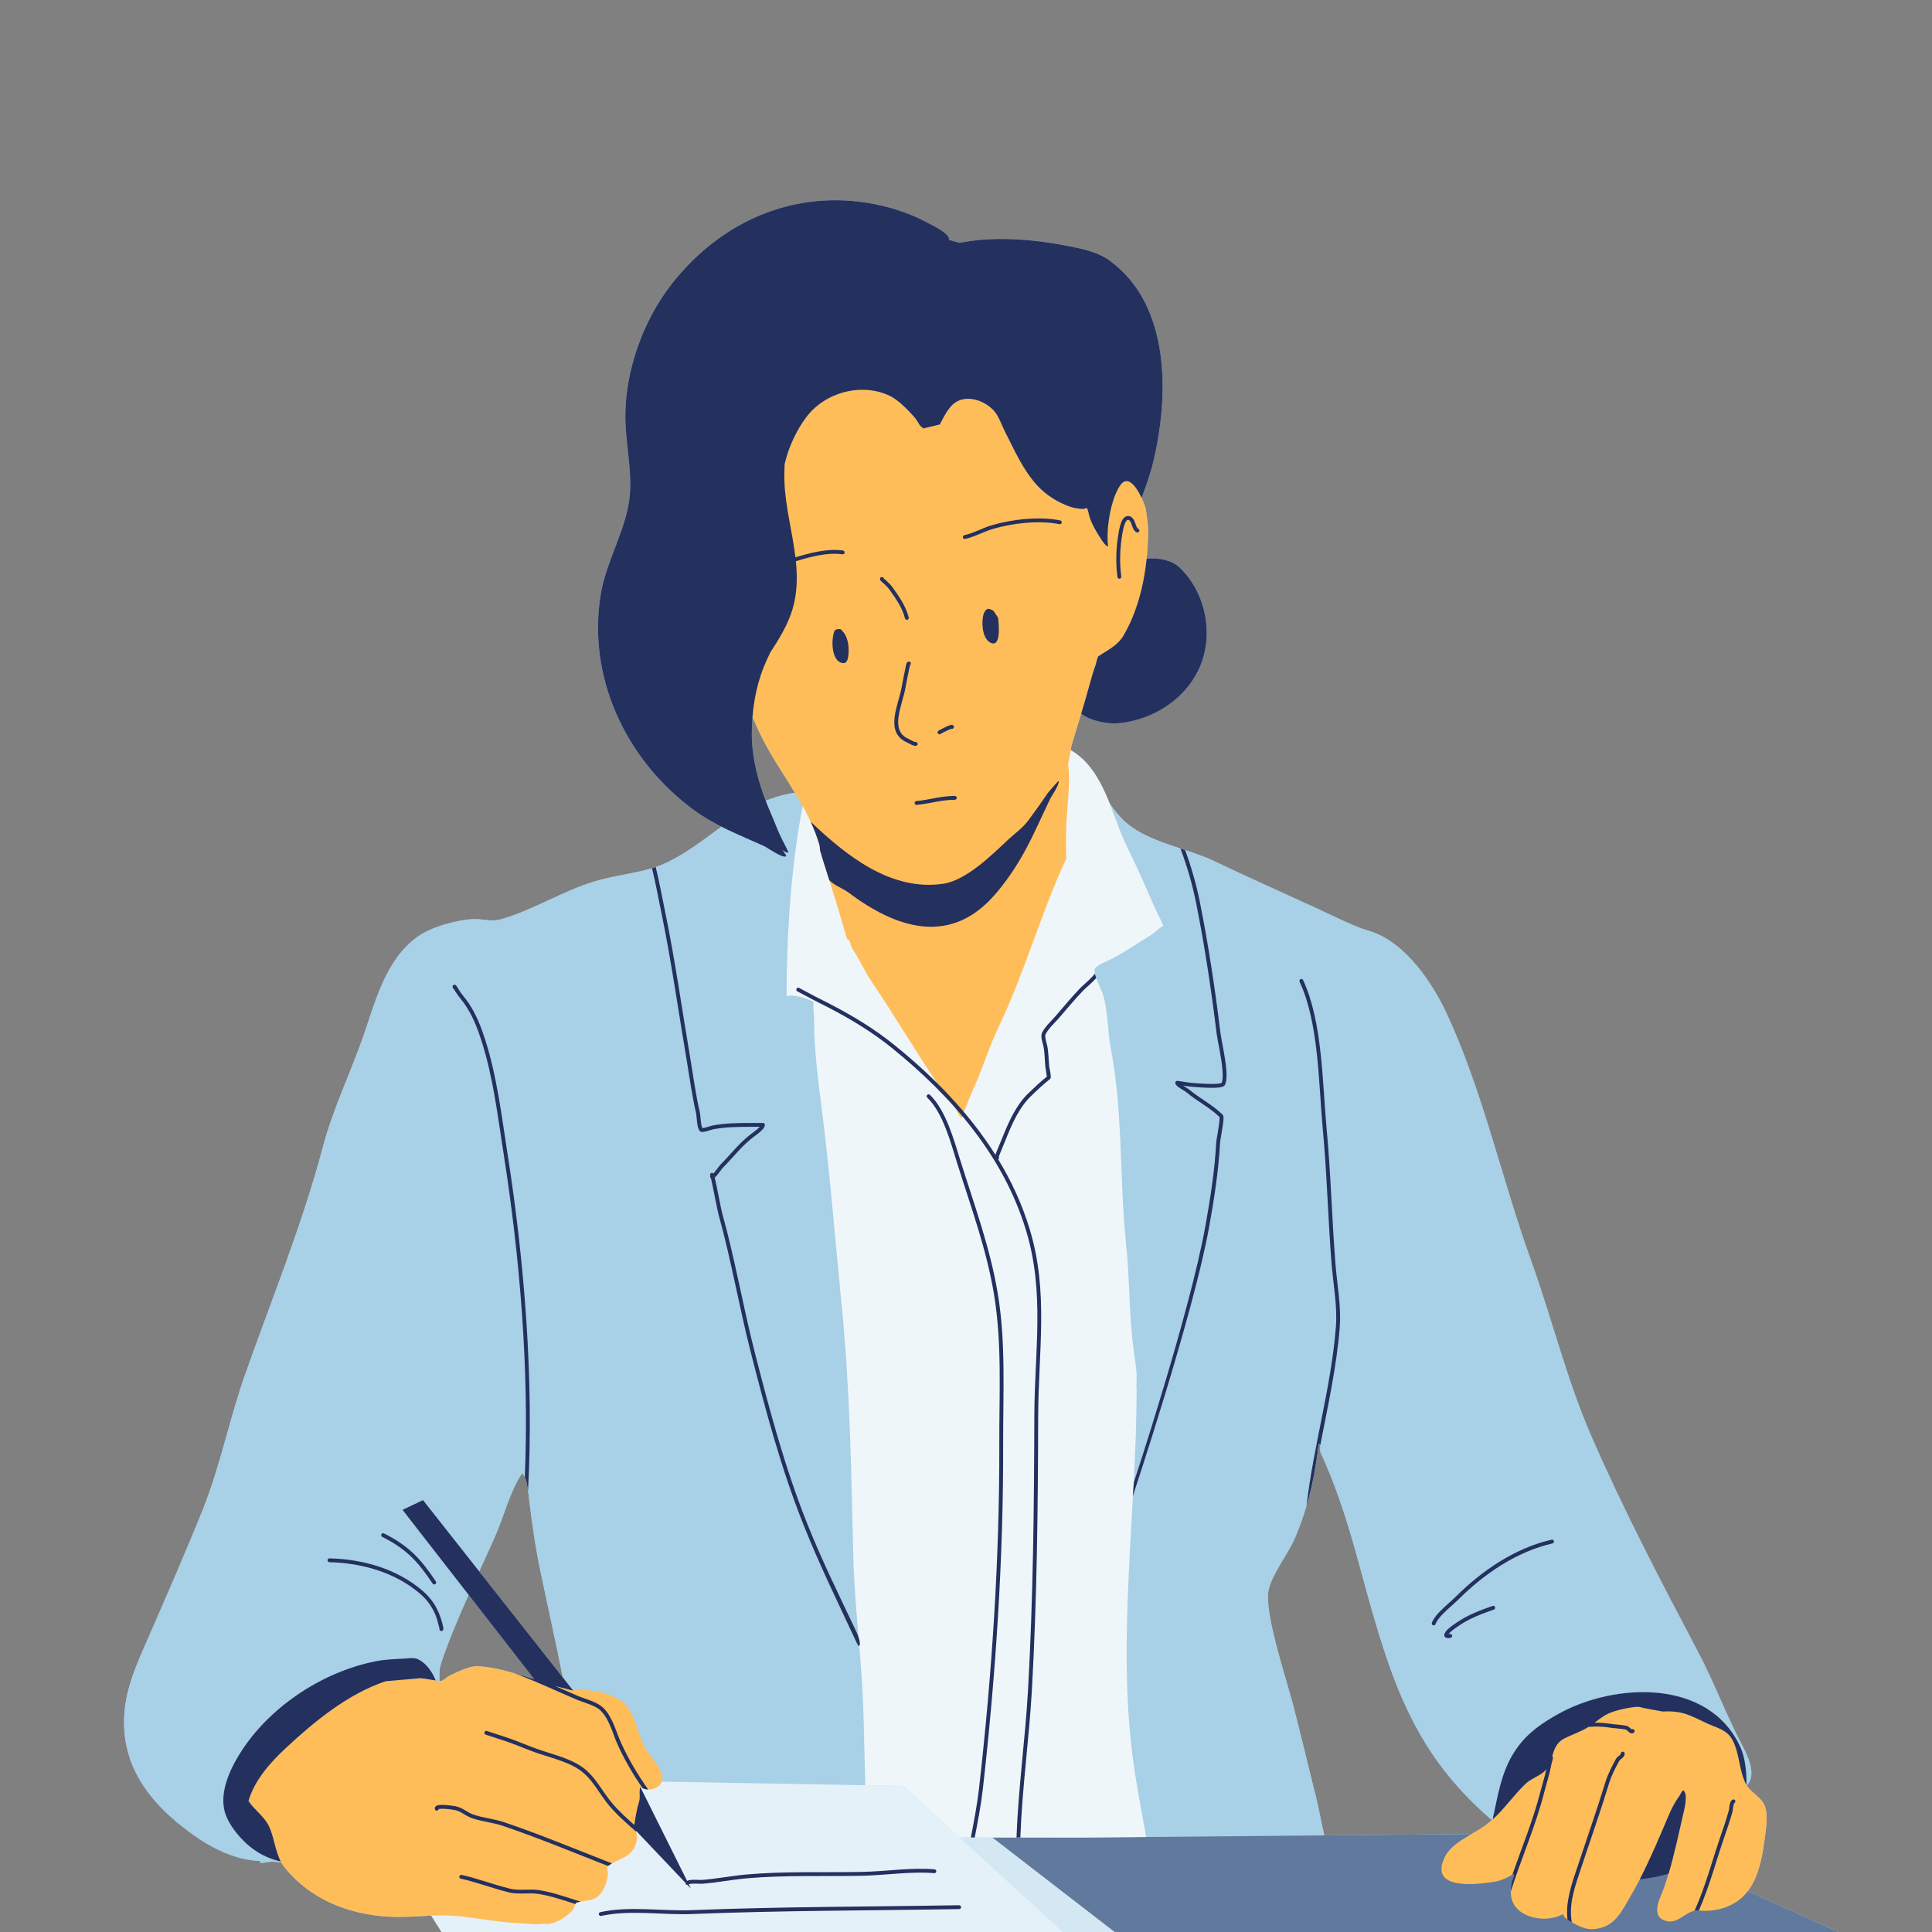 <svg xmlns="http://www.w3.org/2000/svg" xmlns:xlink="http://www.w3.org/1999/xlink" width="1080" zoomAndPan="magnify" viewBox="0 0 810 810" height="1080" preserveAspectRatio="xMidYMid meet" version="1.0"><rect x="0" y="0" width="810" height="810" fill="#808080" stroke="none"/><defs><clipPath id="dae0a3d6f9"><path d="M 52 83 L 792.863 83 L 792.863 810 L 52 810 Z M 52 83 " clip-rule="nonzero"/></clipPath><clipPath id="fef5db935a"><path d="M 52 310 L 792.863 310 L 792.863 810 L 52 810 Z M 52 310 " clip-rule="nonzero"/></clipPath><clipPath id="ad4274b1f8"><path d="M 207 768 L 792.863 768 L 792.863 810 L 207 810 Z M 207 768 " clip-rule="nonzero"/></clipPath></defs><g clip-path="url(#dae0a3d6f9)"><path fill="#a8d0e6" d="M 302.504 346.602 C 298.402 344.52 294.383 342.18 290.445 339.262 C 262.367 318.453 246.074 283.789 251.883 249.035 C 254.309 234.516 263.207 221.102 264.121 206.559 C 264.805 195.676 262.117 184.988 262.176 174.145 C 262.281 155.07 269.668 134.496 281.266 119.52 C 300.145 95.141 328.18 80.98 359.566 84.484 C 369.695 85.617 379.867 88.539 388.863 93.387 C 389.801 93.891 398.844 98.09 397.805 100.559 L 402.344 101.812 C 416.531 98.945 432.543 100.223 446.633 102.926 C 452.867 104.121 459.891 105.395 465.113 109.184 C 491.129 128.031 490.09 166.66 483.379 194.16 C 482.176 199.094 480.402 203.926 478.621 208.73 C 479.652 210.949 480.344 213.059 480.473 213.977 C 480.883 216.824 481.324 219.766 481.328 222.648 C 481.328 226.414 481.145 230.289 480.746 234.191 C 486.066 233.762 491.293 234.871 494.527 237.922 C 504.73 247.547 508.527 263.516 504.117 276.77 C 499.078 291.898 484.395 301.727 469.199 303.188 C 464.508 303.641 457.777 302.512 453.273 299.25 C 451.93 303.66 450.555 308.062 449.262 312.496 C 449.16 312.844 449.031 313.602 448.887 314.508 L 450.582 315.578 L 451.699 316.387 L 453.254 317.668 L 454.246 318.586 L 455.082 319.434 L 455.738 320.145 L 456.516 321.051 L 457.121 321.801 L 457.848 322.754 L 458.41 323.543 L 458.953 324.34 L 460.105 326.18 L 461.312 328.32 L 462.215 330.07 L 463.203 332.145 C 463.898 333.664 464.551 335.215 465.184 336.781 C 467.289 339.883 469.773 342.902 472.219 344.973 C 478.418 350.242 486.742 353.043 494.918 355.742 C 499.832 357.367 504.695 358.953 509.008 361.016 C 523.172 367.793 537.504 374.129 551.75 380.695 C 556.93 383.082 562.074 385.637 567.316 387.875 C 568.992 388.59 570.691 389.285 572.449 389.777 C 573.043 389.941 574.898 390.59 574.871 390.562 C 589.543 395.477 600.715 412.32 606.754 425.414 C 621.801 458.047 629.719 494.707 641.922 528.562 C 650.648 552.781 656.777 578.184 667.047 601.828 C 680.574 632.973 696.176 662.699 712.004 692.75 C 718.758 705.57 723.754 719.137 730.523 731.949 C 732.656 735.988 736.273 743.449 732.895 747.938 C 732.738 748.148 732.547 748.344 732.32 748.527 C 734.402 751.977 738.793 753.547 740.059 757.598 C 741.059 760.805 740.605 764.875 740.207 768.125 C 739.227 776.145 737.906 786.125 732.773 792.875 L 792.695 820.008 L 560.559 825.449 C 560.559 825.449 556.785 831.875 541.297 831.93 L 540.93 831.93 C 526.117 831.883 518.824 829.352 517.973 829.039 L 517.887 829.004 L 219.582 842.23 L 207.758 820.801 L 192.312 821.332 L 180.801 803.133 C 176.238 803.316 171.695 803.695 167.102 803.684 C 148.898 803.633 131.348 797.539 119.543 783.223 C 118.914 782.453 118.375 781.645 117.91 780.809 C 116.754 780.723 115.594 780.617 114.43 780.512 C 112.598 780.344 108.348 781.93 108.918 780.176 C 98.773 779.926 88.559 774.715 80.578 768.957 C 62.465 755.895 49.754 739.496 52.344 716.207 C 53.645 704.5 59.523 692.863 64.156 682.137 C 71.227 665.801 78.438 649.371 85.059 632.836 C 92.406 614.477 96.168 594.973 102.75 576.324 C 114.016 544.414 126.703 513.559 135.414 480.75 C 139.664 464.746 146.797 450.234 152.234 434.691 C 157.371 420.016 161.559 402.496 174.984 392.785 C 180.688 388.66 191.391 385.629 198.539 385.359 C 202.332 385.219 206.105 386.531 209.895 385.465 C 223.406 381.664 235.664 373.648 249.223 369.559 C 257.461 367.074 265.645 366.348 273.352 364.004 L 274.891 363.508 C 276.652 362.914 278.387 362.227 280.086 361.395 C 288.117 357.473 295.211 351.859 302.504 346.602 Z M 702.234 775.551 L 702.152 775.887 Z M 703.121 771.863 L 703.047 772.18 Z M 552.91 605.273 L 552.875 605.27 L 552.543 607.934 L 552.184 610.539 L 551.883 612.574 L 551.57 614.547 L 551.137 617.059 L 550.672 619.527 L 550.164 621.996 L 549.445 625.137 L 548.852 627.496 L 548.223 629.809 L 547.969 630.688 C 546.59 635.418 544.891 640.168 542.754 645.164 C 539.973 651.664 532.008 661.566 531.617 668.434 C 531.008 679.172 539.07 703.191 542.047 714.48 C 545.508 727.613 548.539 740.848 551.891 754.012 C 552.414 756.074 554.301 765.57 555.219 769.496 L 454.305 770.406 L 616.957 768.938 C 618.82 767.855 620.621 766.828 622.117 765.777 C 623.316 764.93 624.438 764.031 625.492 763.094 C 592.43 734.723 582.988 704.258 570.902 659.703 C 567.086 645.645 563.227 632.164 557.82 618.617 C 556.516 615.348 555.066 612.141 553.652 608.918 C 553.312 608.148 553.645 606.82 553.512 605.996 C 553.488 605.875 553.461 605.762 553.418 605.664 L 553.359 605.559 L 553.277 605.457 L 553.188 605.383 L 553.105 605.336 L 552.984 605.289 Z M 704.016 767.977 L 703.711 769.316 C 703.812 768.871 703.914 768.426 704.016 767.977 Z M 698.047 764.746 L 697.41 766.234 L 698.098 764.629 Z M 698.961 762.602 L 698.715 763.18 L 699.07 762.344 Z M 699.211 762.012 L 699.875 760.473 C 699.652 760.984 699.434 761.496 699.211 762.012 Z M 196.469 668.629 C 192.203 678.145 188.129 687.75 184.895 697.453 C 184.137 699.727 184.133 702.227 184.27 704.77 C 184.48 704.789 184.664 704.805 184.82 704.812 C 185.523 704.84 187.574 702.965 188.285 702.633 C 191.195 701.27 196.617 698.445 200.113 698.578 C 207.289 698.844 215.102 701.332 222.512 703.586 L 224 704.035 Z M 220.035 619.262 C 219.582 618.348 219.082 617.859 218.879 617.676 L 218.898 617.645 C 218.742 617.566 218.758 617.566 218.879 617.676 C 213.719 625.43 211.375 635.473 207.641 643.957 C 205.473 648.891 203.199 653.852 200.918 658.832 L 235.957 703.285 C 233.023 688.414 229.664 673.531 226.605 658.902 C 224.598 649.285 223.137 639.645 222.008 629.891 C 221.82 628.25 221.625 626.602 221.379 624.965 L 220.973 622.566 L 220.578 620.73 L 220.164 619.531 Z M 315.488 300.57 C 315.305 302.797 315.211 305.023 315.195 307.23 C 315.133 316.906 317.547 326.637 321.02 335.723 C 321.629 335.477 322.246 335.242 322.867 335.02 C 326.188 333.828 329.738 332.816 333.285 332.391 C 328.406 324.34 323.004 316.52 318.934 308.195 C 317.707 305.695 316.578 303.141 315.488 300.57 Z M 471.203 266.164 L 471.047 266.434 Z M 474.887 258.633 L 474.797 258.844 Z M 478.387 247.859 L 478.375 247.91 Z M 476.48 204.91 L 476.492 204.926 Z M 470.152 202.832 L 470.141 202.844 Z M 473.605 202.039 L 473.629 202.055 Z M 471.566 201.816 L 471.555 201.82 Z M 472.93 201.777 L 472.949 201.781 Z M 472.109 201.703 L 472.09 201.707 Z M 472.477 201.703 L 472.492 201.703 Z M 329.047 194.203 L 329.039 194.23 L 329.055 194.172 Z M 329.129 193.859 L 329.121 193.891 Z M 329.973 190.828 L 329.969 190.84 Z M 330.418 189.469 L 330.41 189.504 Z M 333.922 181.414 L 333.906 181.445 L 333.938 181.383 Z M 334.422 180.492 L 334.398 180.535 Z M 334.938 179.59 L 334.918 179.621 Z M 335.094 179.32 L 335.074 179.355 L 335.113 179.289 Z M 335.441 178.742 L 335.422 178.77 L 335.465 178.703 Z M 335.793 178.172 L 335.781 178.191 L 335.816 178.133 Z M 335.984 177.871 L 335.945 177.93 Z M 336.328 177.336 L 336.305 177.371 L 336.348 177.309 Z M 336.691 176.789 L 336.668 176.82 L 336.715 176.754 Z M 337.059 176.254 L 337.043 176.277 L 337.086 176.215 Z M 337.254 175.977 L 337.219 176.023 Z M 337.617 175.469 L 337.59 175.508 L 337.633 175.449 Z M 337.992 174.961 L 337.965 174.996 L 338.012 174.934 Z M 337.992 174.961 " fill-opacity="1" fill-rule="evenodd"/></g><g clip-path="url(#fef5db935a)"><path fill="#a8d0e6" d="M 155.746 763.516 L 192.312 821.328 L 207.762 820.797 L 219.586 842.227 L 517.891 829 C 517.891 829 525.133 831.875 540.93 831.926 C 556.727 831.977 560.562 825.445 560.562 825.445 L 792.699 820.004 L 678.668 768.375 L 454.305 770.406 L 416.016 770.375 L 454.305 770.406 L 555.219 769.492 C 554.301 765.566 552.414 756.07 551.891 754.012 C 548.539 740.848 545.508 727.613 542.047 714.477 C 539.07 703.191 531.008 679.168 531.617 668.43 C 532.008 661.566 539.973 651.66 542.754 645.164 C 548.57 631.57 551.117 619.84 552.875 605.27 C 554.109 605.418 553.152 607.777 553.652 608.918 C 555.066 612.141 556.516 615.348 557.82 618.617 C 563.227 632.16 567.086 645.645 570.898 659.703 C 583.801 707.258 593.688 738.758 632.496 768.793 L 654.465 768.594 C 657.855 768.246 660.551 767.938 661.34 767.785 C 678.578 764.414 693.883 755.957 710.531 751.879 C 714.891 750.812 729.953 751.844 732.895 747.934 C 736.273 743.445 732.656 735.984 730.523 731.945 C 723.754 719.137 718.754 705.566 712.004 692.746 C 696.176 662.695 680.574 632.969 667.047 601.824 C 656.777 578.18 650.648 552.773 641.922 528.559 C 629.719 494.699 621.801 458.043 606.754 425.41 C 600.715 412.312 589.543 395.473 574.871 390.559 C 574.898 390.586 573.043 389.938 572.449 389.773 C 570.691 389.281 568.992 388.586 567.316 387.871 C 562.074 385.633 556.93 383.078 551.75 380.691 C 537.504 374.125 523.172 367.789 509.008 361.012 C 497.516 355.516 482.145 353.402 472.219 344.973 C 469.773 342.898 467.289 339.879 465.184 336.777 C 461.141 326.738 456.094 317.324 445.867 312.996 C 441.328 311.078 436.211 310.707 431.363 310.227 C 426.883 309.789 422.512 310.668 418.246 311.98 L 338.949 319.605 C 338.859 319.711 338.789 325.238 338.637 326.18 C 338.316 328.156 337.969 330.125 337.605 332.094 C 336.676 332.074 335.699 332.195 335.414 332.207 C 331.172 332.418 326.852 333.594 322.867 335.02 C 306.879 340.75 295.137 354.047 280.086 361.391 C 270.512 366.066 259.914 366.328 249.227 369.555 C 235.664 373.645 223.406 381.66 209.898 385.461 C 206.105 386.527 202.332 385.215 198.539 385.355 C 191.391 385.625 180.688 388.656 174.984 392.785 C 161.559 402.492 157.371 420.012 152.234 434.688 C 146.797 450.23 139.664 464.746 135.418 480.746 C 126.703 513.555 114.016 544.41 102.75 576.32 C 96.168 594.969 92.406 614.473 85.059 632.836 C 78.438 649.367 71.227 665.797 64.16 682.133 C 59.523 692.859 53.645 704.496 52.344 716.203 C 49.754 739.492 62.465 755.891 80.578 768.953 C 88.559 774.711 98.773 779.926 108.918 780.172 C 108.348 781.926 112.598 780.34 114.43 780.508 C 120.508 781.059 126.508 781.578 132.348 779.48 C 140.289 776.617 148.484 770.473 155.746 763.516 Z M 245.344 746.387 C 244.574 741.027 241.195 733.852 240.523 729.332 C 237.062 705.926 231.453 682.098 226.605 658.902 C 224.598 649.285 223.137 639.645 222.008 629.891 C 221.664 626.918 221.309 623.918 220.645 620.996 C 220.172 618.922 219.184 617.949 218.879 617.676 L 218.898 617.645 C 218.742 617.566 218.758 617.566 218.879 617.676 C 213.719 625.43 211.375 635.473 207.641 643.957 C 199.934 661.473 190.945 679.293 184.895 697.453 C 183.207 702.508 185.246 708.676 184.258 713.938 C 182.207 724.887 178.324 735.855 171.828 745.074 Z M 245.344 746.387 " fill-opacity="1" fill-rule="evenodd"/></g><g clip-path="url(#ad4274b1f8)"><path fill="#24305e" d="M 416.016 770.379 L 483.324 822.387 L 239.34 831.246 L 228.559 820.086 L 448.504 812.551 L 402.34 770.367 L 448.504 812.551 L 207.762 820.797 L 219.586 842.227 L 517.891 829 C 517.891 829 525.133 831.875 540.93 831.926 C 556.727 831.977 560.562 825.445 560.562 825.445 L 792.699 820.004 L 678.668 768.379 L 454.305 770.406 Z M 416.016 770.379 " fill-opacity="0.54" fill-rule="evenodd"/></g><path fill="#ffffff" d="M 143.762 744.578 L 192.312 821.328 L 448.504 812.551 L 378.691 748.758 Z M 143.762 744.578 " fill-opacity="0.7" fill-rule="evenodd"/><path fill="#ffffff" d="M 402.336 770.379 L 448.504 812.551 L 228.559 820.086 L 239.34 831.246 L 483.324 822.387 L 416.031 770.375 Z M 402.336 770.379 " fill-opacity="0.5" fill-rule="evenodd"/><path fill="#ffffff" d="M 362.762 748.473 L 378.691 748.758 L 402.34 770.367 L 399.926 768.16 L 402.34 770.367 L 454.305 770.406 L 480.543 770.168 C 478.559 759.148 476.391 748.145 474.934 736.984 C 468.312 686.227 476.539 633.059 476.539 582.004 C 476.289 582.688 476.512 580.543 476.512 579.812 C 476.512 578.145 476.605 576.445 476.438 574.785 C 476 570.402 475.227 566.055 474.766 561.668 C 473.367 548.402 473.539 535.02 472.141 521.738 C 469.258 494.355 470.91 466.832 465.727 439.621 C 464.316 432.211 464.574 423.41 462.23 416.379 C 461.664 414.676 458.113 407.926 459.023 406.105 C 459.766 404.617 464.922 402.66 466.383 401.879 C 471.961 398.906 477.355 395.152 482.777 391.895 C 483.676 391.355 486.684 388.496 487.691 388.27 C 487.398 387.609 486.711 385.723 486.309 384.988 C 485.031 382.664 484.012 380.273 482.957 377.848 C 479.73 370.43 476.52 363.082 472.898 355.844 C 465.508 341.059 462.715 320.125 445.867 313 C 441.328 311.078 436.211 310.707 431.363 310.23 C 426.883 309.789 422.512 310.668 418.246 311.98 L 338.949 319.605 C 338.859 319.711 338.789 325.238 338.637 326.18 C 337.578 332.738 336.172 339.223 335.109 345.781 C 331.273 369.441 329.777 393.852 329.777 417.789 C 332.617 416.523 338.422 418.723 341.121 420.031 C 340.938 420.719 341.016 423.551 341.145 424.691 C 341.496 427.891 341.277 431.098 341.434 434.309 C 341.906 443.965 343.027 453.438 344.277 463.016 C 347.93 491.027 350.066 519.219 352.875 547.32 C 356.371 582.277 356.902 617.441 357.758 652.535 C 358.27 673.57 361.188 694.516 361.91 715.559 C 362.293 726.543 362.453 737.508 362.762 748.473 Z M 341.121 420.031 C 341.168 420.051 341.211 420.074 341.254 420.094 C 341.297 420.113 341.34 420.137 341.383 420.156 C 341.266 419.809 341.18 419.809 341.121 420.031 Z M 487.691 388.27 C 487.711 388.266 487.734 388.262 487.754 388.258 C 487.77 388.254 487.789 388.254 487.809 388.254 C 487.875 388.605 487.816 388.551 487.691 388.27 Z M 487.691 388.27 " fill-opacity="0.8" fill-rule="evenodd"/><path fill="#ffbd59" d="M 689.117 716.098 C 689.602 716.262 688.141 715.812 687.641 715.703 C 686.785 715.52 685.902 715.598 685.043 715.699 C 682.094 716.062 679.383 716.664 676.555 717.555 C 671.949 719 669.648 721.723 665.844 724.098 C 662.574 726.141 659.074 727.18 655.691 728.949 C 650.191 731.824 651.504 738.223 647.969 742.191 C 646.016 744.383 642.023 745.574 639.723 747.758 C 633.512 753.641 629.355 760.691 622.117 765.773 C 617.113 769.285 608.727 772.555 605.82 778.398 C 598.656 792.816 619.43 790.137 627.074 788.836 C 628.691 788.562 630.516 787.836 631.984 787.117 C 632.242 786.992 634.57 785.598 634.688 785.801 C 634.945 786.246 633.941 788.477 633.832 788.965 C 633.367 791.066 633.234 793.762 633.715 795.875 C 635.617 804.277 648.41 806.422 655.07 802.594 C 655.535 802.328 655.629 803.52 656.035 803.863 C 656.82 804.531 657.641 805.176 658.535 805.688 C 661.113 807.168 664.496 808.945 667.531 808.816 C 676.832 808.426 679.582 801.875 683.871 794.555 C 690.105 783.926 695.016 771.781 699.875 760.473 C 701.031 757.777 702.469 755.16 704.195 752.801 C 704.461 752.438 705.371 750.27 705.859 750.703 C 707.969 752.578 705.875 759.711 705.391 761.863 C 703.168 771.797 701.023 781.648 697.688 791.297 C 696.426 794.949 691.922 802.637 697.477 805.023 C 703.648 807.676 706.754 800.406 712.348 801 C 718.148 801.613 724.516 800.121 729.195 796.508 C 737.363 790.211 739.031 777.75 740.211 768.121 C 740.609 764.871 741.062 760.801 740.059 757.594 C 738.742 753.387 734.047 751.855 732.086 748.098 C 729.047 742.281 729.398 735.484 726.469 729.703 C 724.215 725.254 719.949 724.48 715.762 722.562 C 708.621 719.297 705.812 717.145 697.039 717.555 Z M 175.289 703.676 C 176.234 703.215 182.895 704.742 184.82 704.812 C 185.523 704.84 187.574 702.965 188.285 702.633 C 191.199 701.27 196.621 698.445 200.113 698.578 C 209.727 698.934 220.492 703.277 229.887 705.711 C 232.285 706.332 235.797 708.16 238.129 708.246 C 245.512 708.52 253.375 708.492 259.871 712.727 C 266.594 717.109 266.801 726.25 270.434 732.68 C 272.57 736.453 276.527 739.98 277.551 744.371 C 278.688 749.246 272.348 751.688 268.863 749.414 C 267.578 752.277 268.438 755.48 267.898 758.59 C 267.559 760.559 265.879 763.414 266.203 765.418 C 266.582 767.754 267.438 769.785 266.859 772.211 C 265.141 779.379 258.363 779.137 254.457 782.762 C 254.348 782.863 254.98 785.41 254.918 785.832 C 254.516 788.535 253.801 791.082 252.203 793.363 C 249.297 797.512 245.875 796.465 241.852 797.641 C 240.965 797.902 240.734 800.156 240.121 800.836 C 237.344 803.93 231.805 807.496 227.535 806.473 C 226.719 807.152 219.422 806.375 218.172 806.328 C 208.844 805.98 199.672 803.98 190.395 803.23 C 182.555 802.594 174.906 803.703 167.105 803.684 C 148.898 803.629 131.352 797.535 119.547 783.219 C 115.184 777.926 115.406 770.723 112.504 765.172 C 110.473 761.289 106.57 758.719 104.172 755.086 C 106.625 746.492 113.312 738.922 119.77 732.93 C 131.926 721.648 145.762 710.23 161.668 704.867 Z M 386.883 179.684 C 387.465 179.5 385.961 178.848 385.656 178.32 C 384.883 176.984 384.039 175.609 382.996 174.465 C 380.379 171.594 376.617 167.672 373.102 165.984 C 361.277 160.309 346.051 164.41 338.18 174.711 C 332.562 182.066 327.918 193.402 328 202.773 C 328.113 216.109 333.105 227.812 329.926 241.363 C 326.227 257.152 311.715 268.453 308.691 284.289 C 308.562 284.133 309.504 286.102 309.625 286.348 C 310.48 288.066 311.07 289.914 311.805 291.684 C 314.102 297.207 316.301 302.82 318.934 308.195 C 326.559 323.793 338.863 337.617 343.633 354.527 C 343.691 354.551 343.762 356.344 343.82 356.547 C 344.551 359.145 345.359 361.703 346.18 364.277 C 349.309 374.078 352.371 383.984 355.148 393.832 C 356.605 393.703 356.477 396.453 357.301 397.664 C 360.305 402.086 362.336 407.023 365.344 411.449 C 375.066 425.762 383.789 440.73 393.52 455.051 C 395.805 458.414 398.5 461.426 400.648 464.871 C 401.07 465.555 402.281 468.48 403.219 468.66 C 403.184 468.645 404.133 466.086 404.219 465.883 C 405.645 462.445 406.973 458.977 408.496 455.582 C 412.188 447.355 414.816 438.586 418.703 430.477 C 429.566 407.812 436.262 383.227 446.773 360.527 C 447.254 361.699 446.949 358 446.949 356.734 C 446.941 353.637 446.914 350.543 447 347.449 C 447.242 338.699 448.941 328.652 447.773 319.949 C 448.238 319.551 448.918 313.668 449.258 312.496 C 451.434 305.043 453.848 297.676 455.926 290.207 C 457 286.359 458.016 282.48 459.352 278.711 C 459.547 278.164 460.086 275.445 460.527 275.148 C 464.398 272.516 468.539 270.715 471.047 266.434 C 478.527 253.656 481.336 237.316 481.328 222.648 C 481.324 219.766 480.879 216.824 480.473 213.977 C 480.066 211.133 474.27 196.828 469.703 203.406 C 465.539 209.398 463.66 222.176 464.57 228.992 C 463.91 229.473 461.852 226.391 461.672 226.105 C 459.738 223.09 457.77 219.902 456.727 216.457 C 456.605 216.059 456.051 213.129 455.652 213.055 C 455.09 212.945 454.543 213.445 453.969 213.402 C 452.184 213.262 450.285 213.023 448.598 212.422 C 443.414 210.582 438.812 207.727 435.016 203.68 C 428.945 197.207 425.203 188.5 421.207 180.68 C 419.836 177.996 418.82 174.605 416.805 172.312 C 412.984 167.969 405.297 165.168 400.168 168.988 C 397.527 170.953 395.516 175.098 394.031 177.949 Z M 386.883 179.684 " fill-opacity="1" fill-rule="evenodd"/><path fill="#24305e" d="M 657.18 804.785 C 657.613 805.113 658.066 805.418 658.535 805.688 L 658.992 805.949 C 657.578 798.445 660.336 790.852 662.668 783.816 C 666.672 771.762 670.938 759.684 674.652 747.559 C 675.633 744.352 677.293 741.156 678.895 738.223 C 679.012 738.008 679.211 737.832 679.418 737.66 C 679.719 737.41 680.043 737.172 680.316 736.918 C 680.848 736.422 681.184 735.855 681.152 735.16 C 681.133 734.715 680.754 734.371 680.309 734.387 C 679.863 734.406 679.52 734.785 679.539 735.23 C 679.543 735.359 679.469 735.457 679.387 735.559 C 679.27 735.695 679.125 735.82 678.977 735.941 C 678.418 736.402 677.797 736.867 677.477 737.449 C 675.824 740.477 674.121 743.777 673.105 747.086 C 669.395 759.199 665.133 771.266 661.137 783.305 C 658.867 790.141 656.293 797.488 657.18 804.785 Z M 402.113 798.777 C 364.777 799.422 327.445 799.344 290.098 800.848 C 277.703 801.348 263.895 798.984 251.688 801.68 C 251.254 801.777 250.977 802.207 251.074 802.645 C 251.168 803.078 251.602 803.352 252.035 803.258 C 264.152 800.578 277.859 802.957 290.164 802.461 C 327.5 800.957 364.82 801.039 402.141 800.395 C 402.59 800.387 402.941 800.02 402.934 799.57 C 402.926 799.129 402.559 798.77 402.113 798.777 Z M 710.441 801.094 C 711.02 800.973 711.621 800.934 712.25 800.988 C 716.664 791.09 719.535 779.938 722.934 770.199 C 724.152 766.707 725.344 763.129 726.352 759.566 C 726.504 759.027 726.559 757.832 726.785 756.836 C 726.844 756.578 726.918 756.332 727.016 756.129 C 727.059 756.039 727.098 755.949 727.168 755.91 C 727.551 755.684 727.68 755.188 727.453 754.805 C 727.23 754.418 726.734 754.293 726.348 754.516 C 725.918 754.77 725.574 755.273 725.359 755.938 C 725.016 756.984 724.973 758.5 724.797 759.125 C 723.797 762.656 722.617 766.207 721.406 769.668 C 717.938 779.613 715.039 791.059 710.441 801.094 Z M 241.227 798.27 C 236.102 796.652 230.965 794.84 225.734 794.039 C 221.766 793.426 217.324 794.355 213.488 793.418 C 206.957 791.824 198.988 788.855 193.211 787.652 C 192.773 787.559 192.496 787.133 192.586 786.695 C 192.676 786.258 193.105 785.98 193.539 786.07 C 199.332 787.277 207.324 790.254 213.871 791.852 C 217.664 792.777 222.055 791.836 225.98 792.441 C 231.875 793.348 237.652 795.52 243.43 797.27 C 242.914 797.367 242.387 797.484 241.852 797.641 C 241.598 797.715 241.395 797.953 241.227 798.27 Z M 648.352 741.727 C 648.234 741.883 648.102 742.043 647.969 742.191 C 646.016 744.387 642.023 745.578 639.723 747.758 C 634.637 752.57 630.93 758.172 625.781 762.832 C 626.051 761.383 626.395 760.098 626.516 759.508 C 628.445 750.09 630.203 741.078 635.887 733.035 C 640.504 726.5 646.383 722.469 653.234 718.637 C 676.812 705.449 716.551 703.535 729.711 732.594 C 731.59 736.746 732.16 742.254 732.223 746.773 C 732.23 747.297 732.234 747.828 732.227 748.359 C 732.18 748.273 732.133 748.188 732.086 748.098 C 729.047 742.281 729.398 735.484 726.469 729.703 C 724.215 725.25 719.949 724.48 715.762 722.562 C 708.621 719.297 705.812 717.141 697.039 717.555 L 689.117 716.098 C 689.602 716.262 688.141 715.812 687.641 715.707 C 686.789 715.52 685.906 715.598 685.043 715.703 C 682.094 716.062 679.383 716.664 676.555 717.555 C 673.117 718.633 670.961 720.43 668.5 722.258 C 670.605 722.211 672.684 722.336 674.672 722.652 C 677.059 723.027 679.531 723.082 681.895 723.535 C 682.43 723.641 682.992 724.07 683.504 724.543 C 683.691 724.715 683.98 724.945 684.129 725.059 C 684.434 724.891 684.82 724.93 685.082 725.18 C 685.406 725.488 685.418 726 685.109 726.32 C 684.891 726.551 684.656 726.668 684.414 726.719 C 684.102 726.781 683.762 726.723 683.41 726.531 C 683.059 726.336 682.668 725.961 682.27 725.602 C 682.039 725.395 681.828 725.168 681.59 725.121 C 679.246 724.672 676.785 724.621 674.422 724.246 C 671.719 723.82 668.84 723.758 665.977 724.02 C 665.934 724.047 665.891 724.074 665.848 724.102 C 662.578 726.145 659.078 727.184 655.695 728.949 C 652.582 730.578 651.652 733.328 650.789 736.133 C 650.957 736.324 651.094 736.629 651.07 737.055 C 651.027 737.812 650.445 739.473 650.391 739.785 C 649.711 743.762 648.391 747.656 647.391 751.574 C 643.793 765.656 637.805 779.125 633.414 792.973 C 633.406 791.59 633.566 790.18 633.836 788.965 C 633.941 788.477 634.945 786.25 634.688 785.801 C 634.656 785.738 634.395 785.836 634.047 786 C 638.082 774.434 642.801 763.023 645.824 751.176 C 646.625 748.027 647.641 744.898 648.352 741.727 Z M 266.633 767.523 C 266.668 767.668 266.699 767.812 266.73 767.957 C 262.797 764.492 258.852 761.09 255.41 757.023 C 251.074 751.895 248.512 745.809 242.836 741.93 C 237.16 738.055 228.723 736.445 222.348 733.938 C 218.078 732.254 213.895 730.52 209.492 729.176 C 208.992 729.02 204.66 727.578 203.801 727.312 L 203.719 727.285 C 203.324 727.203 203.047 726.832 203.082 726.418 C 203.105 726.223 203.184 726.043 203.352 725.895 C 203.426 725.824 203.602 725.668 203.945 725.691 C 203.965 725.691 204.082 725.707 204.277 725.766 C 205.137 726.031 209.465 727.473 209.969 727.629 C 214.406 728.988 218.629 730.734 222.941 732.434 C 229.418 734.98 237.977 736.656 243.746 740.594 C 249.551 744.559 252.211 750.738 256.645 755.984 C 259.48 759.336 262.664 762.23 265.902 765.082 C 266.137 764.215 266.207 763.203 266.34 762.434 C 266.605 760.906 266.941 759.371 267.246 757.852 C 267.5 756.598 268.07 755.449 268.148 754.156 C 268.238 752.684 267.996 750.473 268.449 749.184 L 288.066 788.578 C 288.445 788.379 288.969 788.23 289.586 788.168 C 291.184 787.996 293.527 788.219 294.363 788.16 C 300.527 787.691 306.652 786.449 312.832 785.898 C 328.945 784.461 345.258 785.125 361.418 784.805 C 371.328 784.609 381.969 782.887 391.809 783.719 C 392.25 783.758 392.582 784.148 392.543 784.594 C 392.508 785.035 392.113 785.367 391.672 785.328 C 381.887 784.5 371.305 786.227 361.449 786.422 C 345.324 786.738 329.051 786.074 312.973 787.508 C 306.789 788.059 300.656 789.301 294.484 789.77 C 293.766 789.824 291.938 789.664 290.422 789.727 C 289.977 789.742 289.555 789.781 289.215 789.855 C 289.043 789.895 288.891 789.906 288.816 789.988 C 288.809 790 288.797 790.012 288.785 790.023 L 289.66 791.777 L 288.223 790.27 C 288.031 790.273 287.836 790.211 287.68 790.074 C 287.477 789.898 287.383 789.648 287.398 789.398 Z M 687.52 787.902 C 692.098 779.02 696.004 769.48 699.875 760.473 C 701.031 757.777 702.469 755.16 704.195 752.797 C 704.457 752.438 705.367 750.266 705.859 750.703 C 707.965 752.578 705.871 759.707 705.391 761.863 C 703.602 769.844 701.867 777.773 699.523 785.586 C 695.648 786.703 691.617 787.461 687.52 787.902 Z M 254.949 782.336 C 240.359 776.625 225.836 770.605 210.98 765.539 C 206.641 764.062 201.969 763.711 197.746 762.223 C 196.422 761.754 195.289 761.031 194.133 760.344 C 193.094 759.727 192.035 759.137 190.75 758.875 C 190.098 758.738 187.344 758.32 185.34 758.32 C 184.906 758.324 184.508 758.344 184.184 758.395 C 184.094 758.41 183.992 758.438 183.91 758.461 C 183.855 758.75 183.648 759 183.348 759.09 C 182.918 759.219 182.469 758.977 182.34 758.551 C 182.23 758.18 182.285 757.863 182.449 757.586 C 182.609 757.32 182.922 757.066 183.406 756.918 C 183.953 756.75 184.816 756.688 185.781 756.711 C 187.844 756.762 190.43 757.16 191.074 757.293 C 192.551 757.594 193.77 758.246 194.957 758.953 C 196.023 759.59 197.062 760.27 198.281 760.699 C 202.5 762.191 207.168 762.535 211.5 764.012 C 226.734 769.207 241.613 775.402 256.574 781.238 C 256.008 781.566 255.461 781.926 254.949 782.336 Z M 117.734 780.473 C 112.41 779.223 107.531 776.785 103.434 773.031 C 99.902 769.793 96.109 765.137 94.527 760.531 C 91.418 751.492 96.949 740.562 101.781 733.316 C 114.098 714.844 135.719 700.855 157.379 696.523 C 161.559 695.688 165.426 695.609 169.633 695.363 C 171.426 695.258 173.75 694.855 175.41 695.715 C 178.82 697.48 181.113 700.754 182.672 704.543 C 179.941 704.105 176 703.328 175.289 703.676 L 161.668 704.863 C 145.762 710.227 131.926 721.645 119.77 732.926 C 113.312 738.922 106.621 746.488 104.172 755.082 C 106.57 758.719 110.473 761.285 112.504 765.168 C 114.926 769.809 115.172 775.602 117.734 780.473 Z M 426.172 770.387 L 427.785 770.387 C 428.512 749.848 431.469 729.004 432.617 708.699 C 434.762 670.707 435.168 631.902 435.266 593.82 C 435.336 566.258 439.723 541.879 431.742 515.465 C 428.578 504.996 424.074 495.238 418.543 486.121 C 418.652 486.035 418.773 485.887 418.836 485.633 C 418.883 485.453 418.863 485.27 418.793 485.109 L 418.801 484.797 C 419.09 484.004 419.426 483.215 419.746 482.43 C 420.504 480.559 421.293 478.699 422.047 476.824 C 424.484 470.77 427.434 464.203 432.191 459.602 C 434.828 457.051 437.348 454.664 440.172 452.426 C 440.297 452.328 440.426 452.176 440.496 451.934 C 440.539 451.781 440.566 451.531 440.551 451.215 C 440.496 450.051 439.918 447.457 439.883 447.137 C 439.578 444.176 439.648 441.133 439.008 438.215 C 438.855 437.523 438.465 436.309 438.301 435.195 C 438.215 434.617 438.16 434.074 438.332 433.711 C 439.43 431.359 442.098 428.965 443.793 427.027 C 447.297 423.035 450.605 418.887 454.332 415.102 C 455.164 414.25 457.922 411.977 459.609 410.055 C 459.379 409.402 459.184 408.77 459.051 408.199 C 458.879 408.426 458.672 408.668 458.449 408.93 C 456.789 410.836 454.012 413.121 453.18 413.969 C 449.434 417.777 446.102 421.949 442.578 425.965 C 440.797 428 438.027 430.551 436.867 433.023 C 436.59 433.617 436.562 434.496 436.703 435.434 C 436.875 436.586 437.273 437.844 437.43 438.562 C 438.059 441.422 437.98 444.402 438.277 447.301 C 438.309 447.605 438.801 450.652 438.914 451.367 C 436.148 453.578 433.664 455.93 431.066 458.441 C 426.152 463.199 423.066 469.965 420.551 476.223 C 419.797 478.098 419.004 479.953 418.246 481.824 C 417.938 482.59 417.609 483.363 417.32 484.141 C 406.23 466.516 391.324 451.34 374.988 438.133 C 366.527 431.293 357.379 425.785 347.734 420.801 C 344.852 419.309 341.914 417.898 339.074 416.332 C 338.43 415.977 335.664 414.527 335.195 414.281 C 335.117 414.215 335.023 414.164 334.926 414.129 C 334.328 413.941 334.047 414.355 333.996 414.434 C 333.945 414.508 333.594 415.18 334.254 415.602 C 334.598 415.824 337.574 417.348 338.293 417.746 C 341.148 419.32 344.098 420.734 346.992 422.234 C 356.539 427.168 365.598 432.621 373.973 439.391 C 399.027 459.645 420.715 484.559 430.195 515.93 C 438.129 542.188 433.723 566.422 433.648 593.816 C 433.551 631.871 433.148 670.645 431 708.609 C 429.855 728.938 426.902 749.812 426.172 770.387 Z M 407.035 770.371 L 408.672 770.371 C 409.957 763.629 411.281 756.891 412.051 750.125 C 417.484 702.199 420.719 653.445 420.574 605.215 C 420.512 584.207 421.777 563 418.312 542.246 C 415.105 523.055 408.547 505.41 402.738 486.871 C 400.039 478.254 396.652 465.535 389.879 459.023 C 389.559 458.715 389.047 458.723 388.738 459.047 C 388.43 459.367 388.441 459.879 388.758 460.188 C 395.355 466.531 398.566 478.961 401.195 487.355 C 406.98 505.82 413.523 523.398 416.715 542.512 C 420.168 563.18 418.895 584.301 418.961 605.219 C 419.105 653.391 415.875 702.082 410.445 749.941 C 409.668 756.77 408.332 763.566 407.035 770.371 Z M 224 704.035 L 168.777 633.023 L 177.344 628.93 L 240.309 708.801 L 232.719 706.852 C 235.855 708.234 238.984 709.625 242.113 710.961 C 244.066 711.793 246.609 712.512 248.879 713.504 C 250.488 714.207 251.965 715.043 253.039 716.121 C 256.797 719.871 258.219 725.867 260.336 730.578 C 263.34 737.273 267.348 744.074 271.781 750.266 C 270.957 750.246 270.145 750.07 269.422 749.727 C 265.344 743.852 261.672 737.5 258.859 731.238 C 256.82 726.695 255.52 720.883 251.898 717.266 C 250.707 716.07 248.945 715.238 247.109 714.523 C 245.156 713.762 243.113 713.145 241.48 712.445 C 233.566 709.074 225.641 705.32 217.613 702.266 C 216.945 702.012 216.277 701.766 215.609 701.516 C 218.438 702.324 221.25 703.207 224 704.035 Z M 650.785 736.145 L 650.73 736.312 Z M 274.895 363.504 C 274.383 363.676 273.867 363.84 273.352 364 C 274.824 369.891 275.895 375.938 277.129 381.871 C 281.422 402.547 284.344 423.59 287.879 444.406 C 289.148 451.871 290.109 459.324 291.832 466.707 C 292.07 467.73 292.121 470.277 292.508 472.086 C 292.711 473.051 293.039 473.832 293.441 474.234 C 293.656 474.449 294.094 474.625 294.707 474.578 C 295.938 474.488 298.391 473.574 298.926 473.473 C 304.152 472.492 309.238 472.418 314.543 472.418 L 318.543 472.418 C 318.496 472.477 318.441 472.531 318.391 472.586 C 317.16 473.879 315.012 475.316 314.371 475.82 C 309.621 479.57 306.121 484.227 301.902 488.449 C 301.457 488.895 300.152 490.859 299.09 492 L 299.078 492.008 C 299.043 491.965 299.016 491.934 298.996 491.922 C 298.82 491.781 298.637 491.742 298.484 491.742 C 298.039 491.742 297.676 492.102 297.676 492.551 C 297.676 492.715 297.727 492.871 297.812 492.996 C 297.754 493.109 297.723 493.234 297.723 493.371 C 297.723 493.652 297.871 493.902 298.09 494.047 C 298.938 497.648 300.828 507.699 301.203 509.023 C 306.539 528.082 309.906 547.984 314.828 567.219 C 321.008 591.371 327.48 615.629 336.699 638.832 C 343.711 656.477 351.234 671.668 359.227 688.844 C 360.629 691.863 361.215 688.746 359.195 684.461 C 351.734 668.617 344.684 654.551 338.203 638.238 C 329.008 615.098 322.555 590.906 316.395 566.82 C 311.469 547.57 308.098 527.66 302.758 508.59 C 302.387 507.273 300.516 497.344 299.66 493.68 C 299.852 493.523 300.059 493.328 300.27 493.102 C 301.32 491.977 302.602 490.031 303.043 489.59 C 307.219 485.418 310.676 480.801 315.371 477.094 C 316.039 476.562 318.277 475.055 319.559 473.699 C 320.277 472.945 320.688 472.18 320.688 471.613 C 320.688 471.168 320.324 470.805 319.879 470.805 L 314.539 470.805 C 309.137 470.805 303.953 470.887 298.629 471.887 C 298.168 471.973 296.273 472.676 295 472.914 C 294.828 472.941 294.613 472.957 294.488 472.965 C 294.426 472.871 294.375 472.75 294.324 472.617 C 294.16 472.172 294.043 471.598 293.949 470.98 C 293.688 469.262 293.613 467.23 293.402 466.336 C 291.688 458.988 290.734 451.57 289.473 444.137 C 285.934 423.297 283.008 402.238 278.711 381.543 C 277.465 375.551 276.383 369.449 274.895 363.504 Z M 607.594 685.133 L 607.332 685.133 L 607.355 685.098 C 607.57 684.785 607.883 684.457 608.234 684.133 C 609.406 683.051 611.004 682.027 611.477 681.699 C 616.039 678.535 621.113 676.645 626.312 674.82 C 626.734 674.668 626.953 674.207 626.809 673.789 C 626.66 673.367 626.195 673.145 625.777 673.293 C 620.441 675.172 615.238 677.125 610.559 680.371 C 609.973 680.777 607.758 682.207 606.535 683.551 C 605.836 684.312 605.473 685.102 605.535 685.715 C 605.578 686.129 605.848 686.492 606.359 686.664 C 606.867 686.836 607.734 686.789 608.094 686.691 C 608.488 686.586 608.664 686.336 608.723 686.227 C 608.824 686.023 608.836 685.828 608.785 685.633 C 608.746 685.5 608.676 685.352 608.527 685.223 C 608.258 684.992 607.887 684.969 607.594 685.133 Z M 607.418 686.395 L 607.434 686.41 L 607.41 686.387 Z M 607.395 686.371 L 607.406 686.383 L 607.383 686.355 Z M 184.262 682.766 C 184.199 682.961 184.211 683.18 184.312 683.379 C 184.516 683.777 185 683.934 185.398 683.73 C 185.559 683.652 185.711 683.516 185.809 683.285 C 185.871 683.137 185.922 682.805 185.852 682.352 C 185.656 681.113 184.727 678.23 184.684 678.109 C 183.16 673.578 180.668 669.906 177.008 666.805 C 166.242 657.668 152.055 653.688 138.148 653.344 C 137.707 653.332 137.332 653.688 137.324 654.133 C 137.312 654.578 137.664 654.949 138.109 654.961 C 151.652 655.289 165.48 659.137 175.965 668.035 C 179.391 670.945 181.727 674.383 183.152 678.625 C 183.191 678.738 184.133 682.273 184.262 682.766 Z M 601.844 680.922 C 602.324 679.578 603.492 678.141 604.855 676.73 C 607.031 674.477 609.715 672.316 611.262 670.77 C 622.113 659.918 635.777 650.547 650.859 647.094 C 651.297 646.992 651.566 646.559 651.469 646.125 C 651.367 645.691 650.934 645.418 650.5 645.52 C 635.125 649.043 621.184 658.566 610.117 669.629 C 608.566 671.18 605.875 673.348 603.691 675.609 C 602.148 677.207 600.863 678.859 600.32 680.379 C 600.172 680.801 600.391 681.262 600.809 681.41 C 601.23 681.562 601.691 681.344 601.844 680.922 Z M 182.727 663.035 C 176.574 653.762 171.504 648.156 160.988 642.895 C 160.59 642.695 160.105 642.855 159.902 643.254 C 159.703 643.652 159.867 644.137 160.266 644.34 C 170.484 649.453 175.402 654.914 181.379 663.93 C 181.625 664.301 182.125 664.402 182.496 664.156 C 182.871 663.91 182.973 663.406 182.727 663.035 Z M 496.879 356.391 L 494.918 355.738 C 497.66 363.098 499.93 370.828 501.465 378.496 C 505.07 396.523 507.848 415.031 510.074 433.285 C 510.434 436.227 512.195 443.57 512.559 449.02 C 512.699 451.133 512.66 452.941 512.16 454.016 C 512.082 454.051 511.828 454.156 511.625 454.199 C 511.109 454.316 510.43 454.387 509.645 454.422 C 505.781 454.609 499.641 454.004 498.648 453.895 C 498.531 453.883 494.578 453.266 493.785 453.168 C 493.555 453.141 493.414 453.164 493.391 453.168 C 493.156 453.215 493.031 453.332 492.965 453.406 C 492.805 453.574 492.742 453.762 492.742 453.961 C 492.742 454.16 492.797 454.387 492.93 454.621 C 493.09 454.906 493.41 455.246 493.84 455.586 C 494.93 456.457 496.824 457.457 497.301 457.859 C 501.777 461.648 507.191 464.281 511.324 468.355 C 511.324 468.609 511.316 469.5 511.227 470.277 C 510.887 473.312 509.949 478.137 509.906 478.961 C 509.281 490.855 507.426 502.539 505.32 514.246 C 498.734 550.816 475.379 621.461 475.379 621.461 L 474.914 627.301 C 474.914 627.301 500.301 551.23 506.91 514.531 C 509.027 502.758 510.891 491.004 511.52 479.043 C 511.566 478.109 512.781 471.98 512.941 469.246 C 512.977 468.672 512.961 468.223 512.902 467.953 C 512.84 467.656 512.715 467.461 512.598 467.348 C 508.418 463.168 502.902 460.484 498.344 456.625 C 498.004 456.34 496.965 455.754 495.988 455.125 C 497.203 455.309 498.406 455.492 498.473 455.5 C 499.637 455.629 507.715 456.406 511.312 455.898 C 512.07 455.789 512.656 455.613 513.012 455.395 C 513.285 455.227 513.465 455.023 513.57 454.812 C 514.188 453.574 514.34 451.434 514.172 448.91 C 513.805 443.43 512.039 436.051 511.68 433.09 C 509.449 414.797 506.66 396.25 503.047 378.18 C 501.578 370.848 499.449 363.461 496.879 356.391 Z M 547.754 631.422 C 550.25 623.043 551.73 614.758 552.875 605.27 C 553.277 605.316 553.445 605.598 553.512 605.996 C 556.711 589.469 560.414 572.977 561.691 556.406 C 562.367 547.594 560.574 538.516 559.883 529.762 C 558.398 510.914 557.953 492.023 556.188 473.18 C 554.395 454.043 554.508 428.469 546.332 410.922 C 546.145 410.52 545.66 410.344 545.258 410.531 C 544.855 410.719 544.68 411.203 544.867 411.605 C 552.973 429 552.801 454.363 554.582 473.332 C 556.348 492.164 556.785 511.051 558.273 529.891 C 558.961 538.559 560.754 547.555 560.082 556.285 C 558.148 581.383 550.637 606.301 547.754 631.422 Z M 220.035 619.262 C 220.27 619.723 220.488 620.297 220.645 620.996 C 220.945 622.309 221.18 623.633 221.379 624.965 C 223.883 578.645 219.891 529.059 212.781 483.723 C 210.25 467.613 208.391 451.406 203.387 435.816 C 201.691 430.52 199.656 425.316 196.559 420.668 C 195.543 419.145 194.352 417.734 193.246 416.277 C 192.664 415.512 191.418 413.352 191.16 413.098 C 190.766 412.703 190.363 412.844 190.203 412.918 C 190.055 412.988 189.922 413.105 189.828 413.285 C 189.793 413.355 189.66 413.648 189.848 414.16 C 189.922 414.359 190.066 414.516 190.242 414.605 C 190.656 415.277 191.547 416.711 191.961 417.254 C 193.047 418.688 194.219 420.07 195.215 421.566 C 198.23 426.09 200.199 431.156 201.852 436.309 C 206.828 451.82 208.668 467.949 211.184 483.973 C 217.992 527.371 221.938 574.676 220.035 619.262 Z M 335.121 415.574 C 335.023 415.637 334.91 415.68 334.793 415.699 C 334.676 415.715 334.551 415.707 334.43 415.668 C 334.754 415.77 334.977 415.684 335.121 415.574 Z M 339.867 344.496 L 339.922 344.551 C 354.805 358.723 373.582 373.801 395.504 370.512 C 405.168 369.066 415.91 358.355 422.547 352.148 C 425.402 349.477 428.68 347.223 431.043 344.07 C 433.914 340.238 436.672 336.375 439.355 332.406 C 439.551 332.125 443.762 327.191 443.844 327.441 C 444.301 328.809 440.824 333.805 440.316 334.859 C 436.82 342.066 433.738 349.34 429.902 356.395 C 426.145 363.309 421.613 370.109 416.324 375.957 C 397.637 396.609 375.266 388.852 355.836 374.281 C 353.328 372.402 349.887 371.289 347.68 369.008 C 347.184 367.43 346.684 365.855 346.18 364.277 C 345.359 361.703 344.555 359.145 343.82 356.547 C 343.762 356.344 343.695 354.551 343.633 354.527 C 342.66 351.07 341.367 347.738 339.867 344.496 Z M 333.672 235.297 C 334.352 242.02 334.25 248.738 332.254 255.445 C 330.336 261.891 326.641 267.887 322.941 273.574 C 321.977 275.559 321.035 277.578 320.195 279.68 C 316.727 288.348 315.258 297.93 315.195 307.234 C 315.121 318.941 318.672 330.727 323.332 341.367 C 324.91 344.969 326.203 348.695 328.008 352.199 C 328.289 352.746 330.734 357.34 330.496 357.395 C 329.73 357.57 328.871 357.043 328.047 356.266 C 328.973 357.664 329.746 358.883 329.648 358.961 C 328.273 360.102 321.641 355.301 320.391 354.734 C 309.871 349.969 299.922 346.285 290.445 339.262 C 262.367 318.453 246.074 283.789 251.883 249.035 C 254.309 234.516 263.207 221.102 264.121 206.559 C 264.805 195.676 262.117 184.992 262.176 174.145 C 262.281 155.07 269.668 134.496 281.266 119.52 C 300.145 95.141 328.18 80.98 359.566 84.484 C 369.695 85.617 379.867 88.539 388.863 93.387 C 389.801 93.891 398.844 98.09 397.805 100.559 L 402.344 101.812 C 416.531 98.945 432.543 100.223 446.633 102.926 C 452.867 104.121 459.891 105.395 465.113 109.184 C 491.129 128.031 490.09 166.66 483.379 194.16 C 482.176 199.094 480.402 203.926 478.621 208.73 C 476.457 204.074 472.797 198.949 469.703 203.406 C 465.543 209.398 463.66 222.176 464.57 228.992 C 463.914 229.473 461.855 226.391 461.672 226.105 C 459.738 223.09 457.77 219.902 456.727 216.457 C 456.605 216.059 456.051 213.129 455.656 213.055 C 455.09 212.945 454.543 213.445 453.969 213.402 C 452.184 213.262 450.289 213.023 448.598 212.422 C 443.414 210.582 438.812 207.727 435.016 203.68 C 428.945 197.207 425.203 188.5 421.207 180.68 C 419.836 177.996 418.82 174.605 416.805 172.312 C 412.984 167.969 405.301 165.168 400.172 168.988 C 397.527 170.953 395.516 175.098 394.031 177.949 L 386.879 179.684 C 387.465 179.5 385.961 178.848 385.652 178.32 C 384.879 176.984 384.035 175.609 382.992 174.465 C 380.379 171.594 376.613 167.672 373.102 165.984 C 361.277 160.309 346.051 164.41 338.18 174.711 C 334.141 180 330.602 187.344 328.965 194.543 C 328.828 197.059 328.785 199.59 328.887 202.152 C 329.293 212.625 332.242 223.145 333.492 233.664 C 339.672 231.785 347.078 229.867 353.422 230.801 C 353.863 230.867 354.168 231.277 354.105 231.719 C 354.039 232.156 353.629 232.465 353.188 232.398 C 346.965 231.48 339.699 233.453 333.672 235.297 Z M 384.344 337.465 C 389.801 336.941 394.668 335.312 400.32 335.312 C 400.77 335.312 401.129 334.949 401.129 334.504 C 401.129 334.059 400.77 333.699 400.32 333.699 C 394.617 333.699 389.703 335.332 384.188 335.855 C 383.746 335.898 383.418 336.297 383.461 336.738 C 383.504 337.184 383.898 337.508 384.344 337.465 Z M 381.566 278.797 C 381.75 278.648 381.871 278.418 381.871 278.164 C 381.871 277.719 381.508 277.355 381.062 277.355 C 380.789 277.355 380.398 277.504 380.148 277.984 C 379.867 278.523 379.641 279.887 379.605 280.078 C 379.09 282.727 378.5 285.348 378.043 288.008 C 377.398 291.727 375.613 296.348 375.09 300.527 C 374.523 305.066 375.395 309.098 380.184 311.227 C 380.801 311.5 381.492 311.949 382.199 312.266 C 382.777 312.527 383.371 312.699 383.945 312.699 C 384.391 312.699 384.75 312.336 384.75 311.891 C 384.75 311.445 384.391 311.082 383.945 311.082 C 383.48 311.082 383.004 310.871 382.539 310.637 C 381.945 310.34 381.363 309.984 380.844 309.746 C 376.824 307.965 376.219 304.531 376.695 300.73 C 377.215 296.57 378.996 291.98 379.633 288.281 C 380.09 285.633 380.68 283.023 381.188 280.383 C 381.215 280.254 381.496 279.086 381.566 278.797 Z M 398.93 305.543 C 399.07 305.582 399.227 305.582 399.375 305.535 C 399.801 305.406 400.039 304.953 399.91 304.527 C 399.84 304.297 399.699 304.113 399.457 303.996 C 399.289 303.914 398.887 303.852 398.348 304.02 C 397 304.43 393.793 306.117 393.402 306.41 C 393.047 306.68 392.973 307.184 393.242 307.539 C 393.508 307.898 394.016 307.969 394.371 307.703 C 394.648 307.492 396.516 306.516 397.891 305.922 C 398.277 305.754 398.734 305.605 398.93 305.543 Z M 480.746 234.191 C 486.066 233.758 491.297 234.871 494.527 237.922 C 504.73 247.547 508.527 263.516 504.117 276.77 C 499.078 291.898 484.395 301.723 469.199 303.188 C 464.508 303.641 457.777 302.508 453.273 299.246 C 454.188 296.242 455.086 293.23 455.93 290.207 C 457 286.359 458.016 282.48 459.355 278.711 C 459.547 278.164 460.086 275.445 460.527 275.145 C 464.398 272.516 468.539 270.715 471.047 266.434 C 476.609 256.938 479.586 245.473 480.746 234.191 Z M 352.855 264.156 C 352.648 263.418 350.223 263.723 349.902 264.438 C 348.383 267.812 348.414 277.516 353.449 278.02 C 355.055 278.18 355.5 276.305 355.664 274.996 C 356.039 272 355.723 268.133 354.012 265.566 Z M 416.488 256.047 C 416.148 255.871 414.906 255.191 414.355 255.25 C 413.289 255.355 412.602 256.695 412.34 257.586 C 411.438 260.652 411.707 267.324 414.961 269.273 C 420.004 272.301 418.715 260.938 418.426 258.914 Z M 370.535 242.52 C 370.516 242.438 370.484 242.359 370.438 242.285 C 370.195 241.91 369.695 241.805 369.316 242.047 C 369.004 242.25 368.836 242.559 368.957 243.012 C 368.992 243.148 369.105 243.367 369.316 243.598 C 369.711 244.027 370.582 244.699 370.648 244.762 C 371.504 245.539 372.32 246.387 372.992 247.324 C 375.609 250.965 378.316 254.84 379.418 259.254 C 379.527 259.688 379.965 259.949 380.395 259.84 C 380.828 259.734 381.09 259.293 380.984 258.863 C 379.832 254.254 377.035 250.184 374.305 246.383 C 373.566 245.355 372.676 244.418 371.738 243.566 C 371.68 243.516 370.809 242.754 370.535 242.52 Z M 416.488 256.047 L 416.457 256.004 C 416.613 256.109 416.602 256.109 416.488 256.047 Z M 370.398 243.215 C 370.371 243.254 370.34 243.285 370.309 243.316 C 370.273 243.348 370.234 243.375 370.195 243.402 C 370.277 243.348 370.344 243.289 370.398 243.215 Z M 477.172 221.68 C 476.895 221.578 476.742 221.293 476.586 220.973 C 476.336 220.469 476.145 219.855 475.93 219.266 C 475.355 217.68 474.531 216.336 472.891 216.336 C 471.992 216.336 471.215 216.906 470.633 217.855 C 469.609 219.523 469.148 222.438 468.977 223.395 C 467.922 229.34 467.68 235.941 468.504 241.934 C 468.566 242.379 468.973 242.684 469.414 242.625 C 469.855 242.562 470.164 242.156 470.105 241.715 C 469.301 235.883 469.539 229.461 470.566 223.68 C 470.699 222.934 471.008 220.871 471.676 219.348 C 471.867 218.91 472.086 218.52 472.352 218.242 C 472.512 218.078 472.68 217.949 472.895 217.949 C 473.355 217.949 473.637 218.23 473.863 218.59 C 474.086 218.945 474.254 219.379 474.414 219.816 C 474.703 220.613 474.965 221.434 475.332 222.047 C 475.664 222.602 476.086 223 476.617 223.195 C 477.035 223.352 477.5 223.137 477.652 222.715 C 477.805 222.297 477.59 221.832 477.172 221.68 Z M 404.637 225.945 C 408.164 225.254 412.547 222.844 416.188 221.777 C 424.582 219.316 435.551 218.039 444.188 219.766 C 444.625 219.855 445.051 219.57 445.141 219.133 C 445.227 218.699 444.941 218.27 444.508 218.184 C 435.629 216.41 424.359 217.699 415.73 220.23 C 412.137 221.281 407.812 223.676 404.324 224.363 C 403.887 224.449 403.598 224.871 403.688 225.309 C 403.773 225.746 404.199 226.031 404.637 225.945 Z M 404.637 225.945 " fill-opacity="1" fill-rule="evenodd"/></svg>